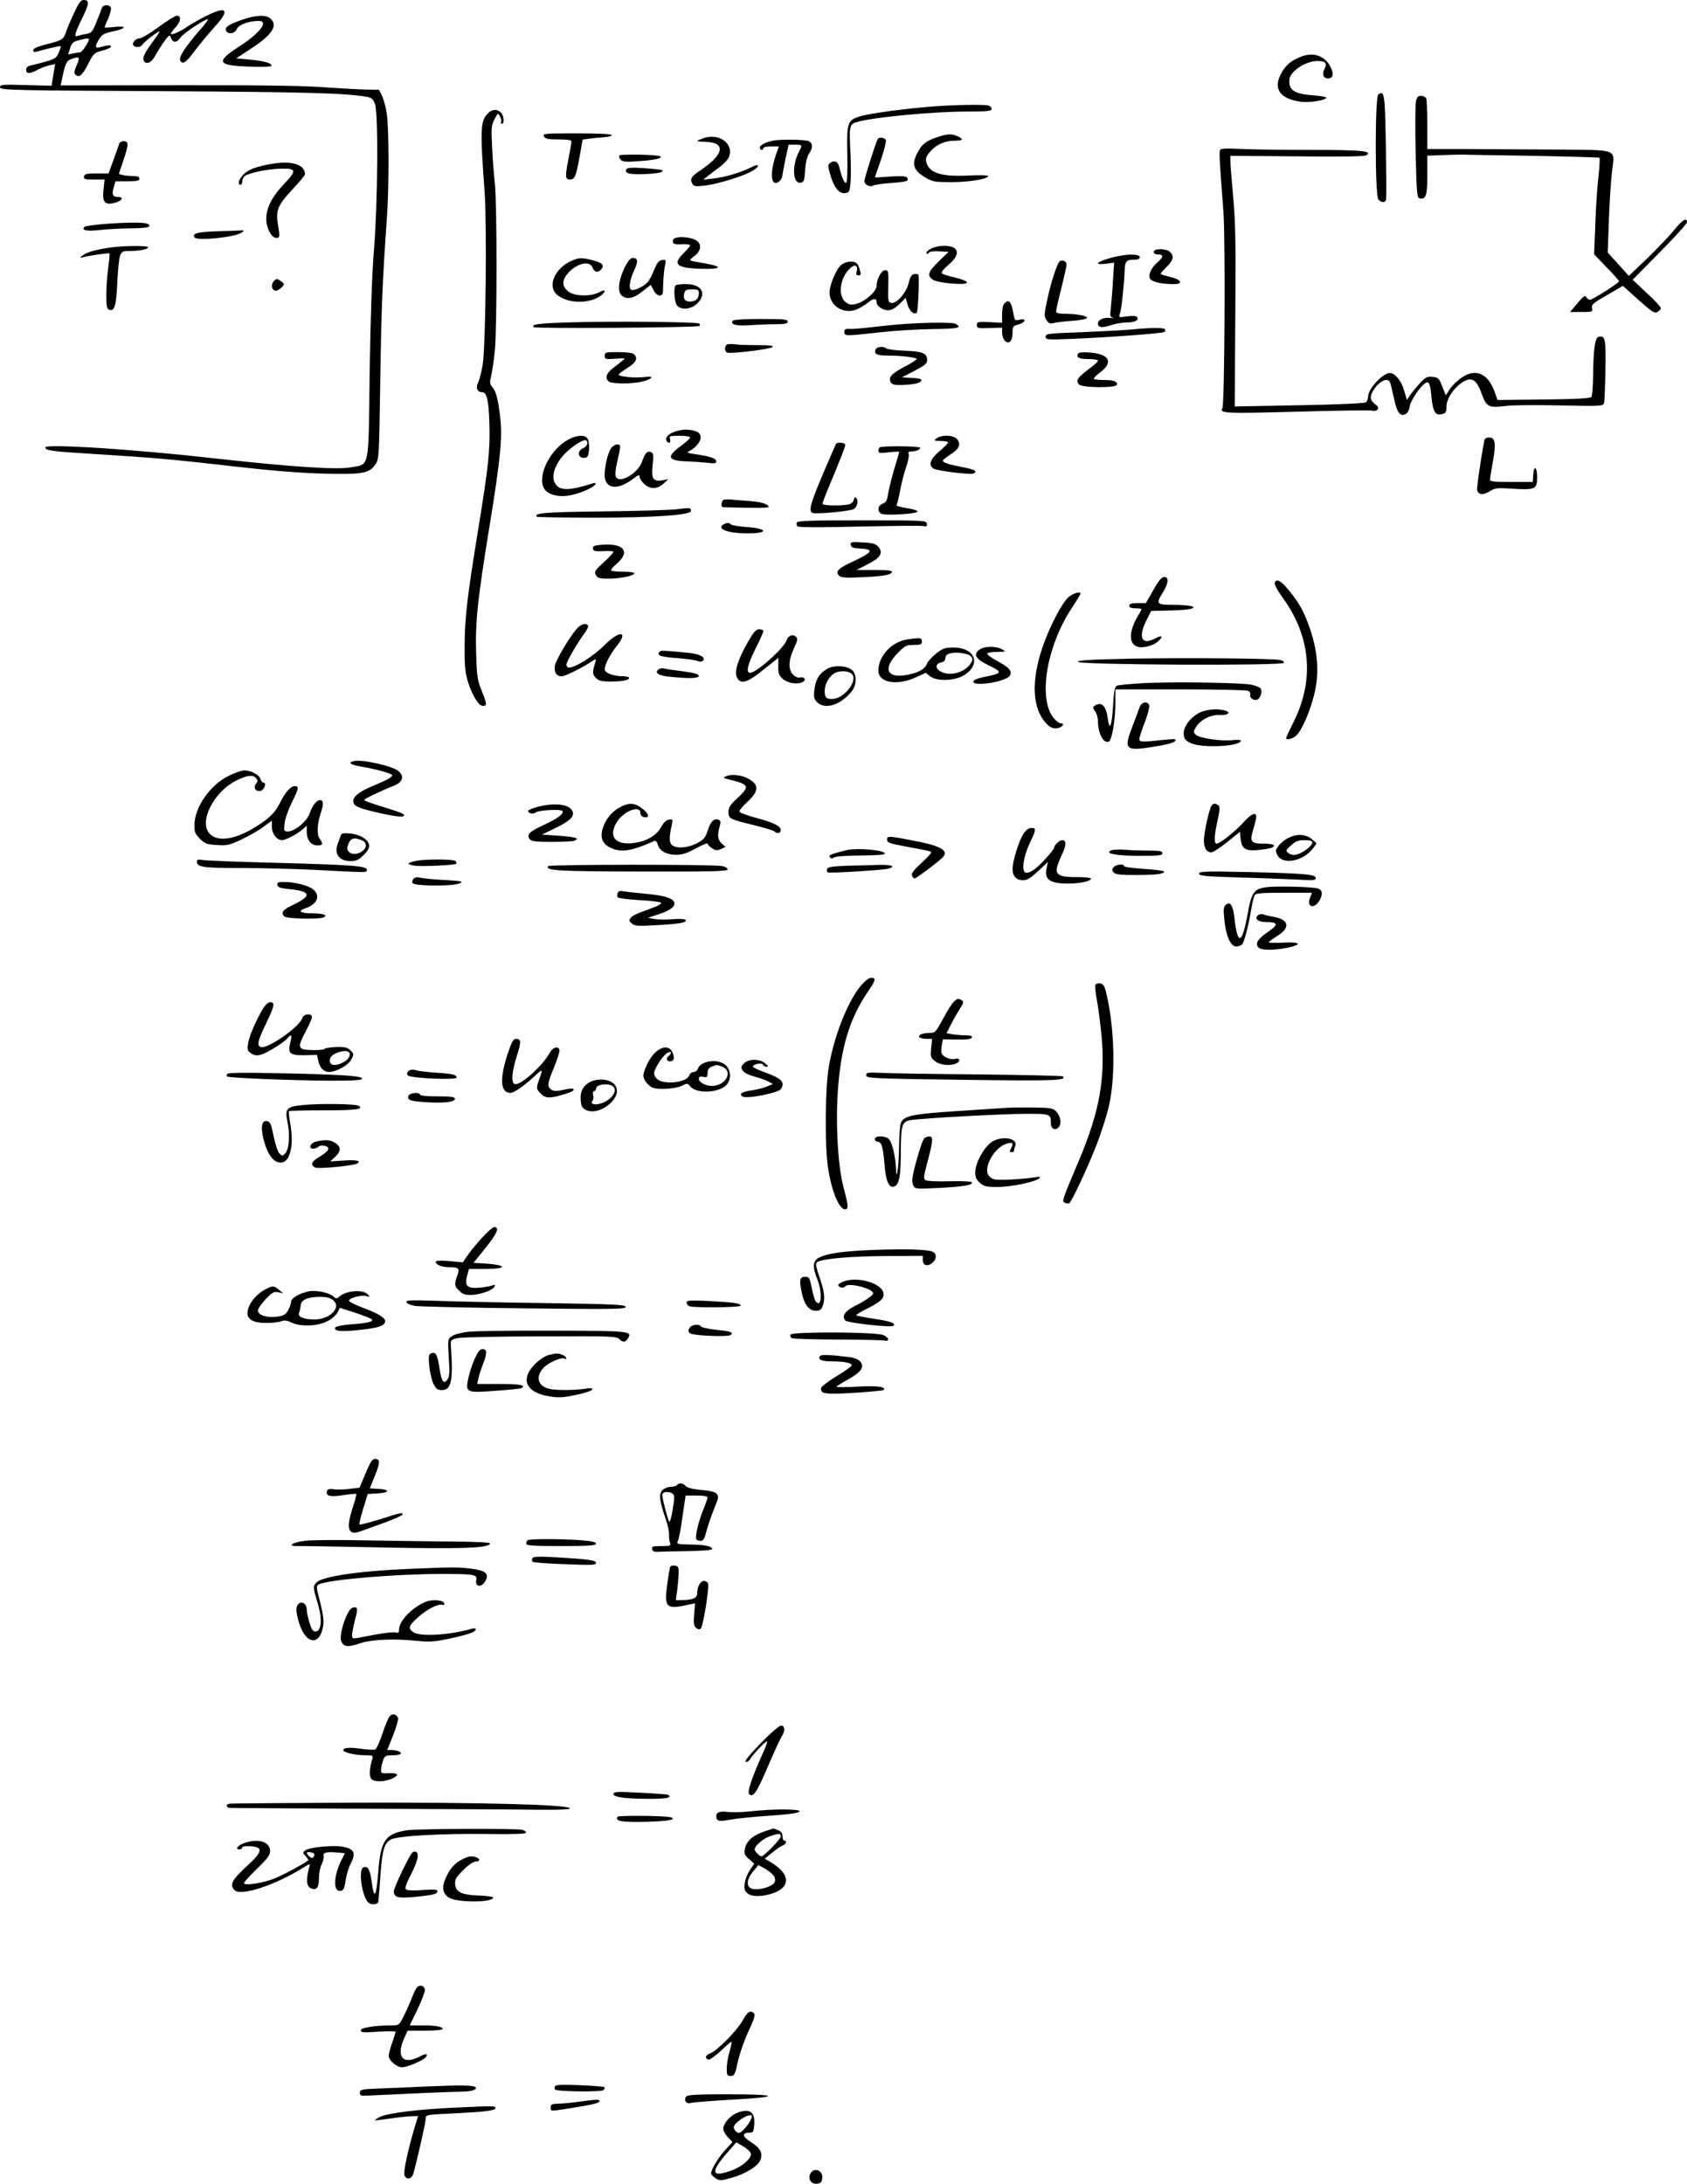 <?xml version="1.0" standalone="no"?>
<!DOCTYPE svg PUBLIC "-//W3C//DTD SVG 20010904//EN"
 "http://www.w3.org/TR/2001/REC-SVG-20010904/DTD/svg10.dtd">
<svg version="1.0" xmlns="http://www.w3.org/2000/svg"
 width="968pt" height="1252.843pt" viewBox="0 0 968 1252.843"
 preserveAspectRatio="xMidYMid meet">
<g transform="translate(-40,1291) scale(0.1,-0.1)"
fill="#000000" stroke="none">
<path d="M826 12838 c-19 -40 -40 -90 -47 -111 -16 -45 -21 -48 -116 -72 -48
-12 -73 -24 -73 -33 0 -10 7 -12 23 -8 49 15 132 34 135 31 2 -1 -3 -18 -11
-37 -12 -30 -22 -36 -73 -51 -33 -9 -71 -19 -86 -22 -19 -4 -28 -12 -28 -25 0
-25 19 -25 67 0 21 11 52 22 69 26 l30 6 -10 -62 -10 -62 -148 4 c-135 4 -148
3 -148 -13 0 -16 60 -18 928 -22 834 -5 1045 -11 1174 -32 31 -6 39 -12 50
-43 19 -56 16 -554 -6 -832 -12 -147 -20 -394 -25 -712 -7 -560 1 -519 -106
-539 -82 -15 -338 2 -772 50 -475 54 -983 86 -983 64 0 -18 39 -23 285 -38
328 -20 451 -31 800 -71 196 -23 370 -37 500 -41 231 -6 272 0 307 50 23 32
23 34 30 482 6 415 12 566 38 935 13 179 12 519 -1 600 -5 36 -18 81 -27 100
l-17 35 -75 1 c-41 1 -147 7 -235 13 -108 9 -378 13 -838 12 l-679 -1 7 32
c18 90 26 109 51 118 50 19 55 14 34 -34 -16 -39 -17 -46 -4 -57 20 -16 39 2
74 72 26 51 33 57 74 68 25 6 48 15 51 21 8 12 -11 13 -53 1 -38 -11 -41 -1
-13 45 16 26 29 33 80 44 77 16 82 35 6 25 -30 -3 -55 -4 -55 -2 0 2 9 26 21
51 11 26 18 54 15 62 -8 20 -46 18 -52 -3 -3 -10 -17 -46 -31 -80 -22 -55 -28
-62 -59 -68 -20 -3 -42 -9 -51 -12 -21 -8 -12 20 34 114 36 74 36 93 2 93 -15
0 -28 -18 -53 -72z m84 -155 c0 -14 -40 -73 -49 -73 -4 0 -22 -3 -39 -6 l-31
-6 11 35 c9 29 18 38 47 45 47 13 61 14 61 5z"/>
<path d="M1580 12817 c-36 -18 -85 -46 -110 -63 -42 -29 -90 -48 -90 -37 0 3
13 21 30 39 29 34 31 64 4 64 -8 0 -55 -29 -104 -65 -49 -36 -98 -65 -109 -65
-22 0 -45 -25 -36 -40 9 -15 43 -12 52 4 8 14 88 76 98 76 3 0 -12 -24 -33
-52 -50 -68 -65 -96 -58 -114 11 -28 45 -15 65 24 10 20 34 57 52 82 30 42 33
43 40 22 11 -29 35 -28 55 3 15 23 138 105 158 105 4 0 -20 -32 -54 -70 -79
-93 -114 -146 -106 -165 11 -29 34 -15 83 53 28 37 78 97 111 134 95 102 76
128 -48 65z"/>
<path d="M1787 12796 c-78 -28 -98 -42 -90 -62 9 -24 52 -17 62 10 10 24 69
46 125 46 61 0 8 -70 -112 -147 -136 -88 -126 -109 56 -115 67 -3 125 -1 128
3 9 15 -37 29 -121 37 l-80 7 82 54 c124 80 160 134 115 174 -26 24 -85 21
-165 -7z"/>
<path d="M7868 12586 c-58 -23 -87 -46 -113 -91 -54 -92 -13 -153 112 -169 51
-6 143 9 143 24 0 4 -33 10 -74 13 -111 8 -143 30 -137 92 4 46 93 105 160
105 47 0 58 -13 41 -45 -16 -30 -7 -55 20 -55 30 0 35 26 14 67 -33 63 -96 85
-166 59z"/>
<path d="M8309 12369 c-20 -12 -20 -579 0 -603 16 -19 37 -21 44 -3 3 7 2 147
-1 310 -5 302 -8 318 -43 296z"/>
<path d="M8524 12325 c-3 -19 -4 -151 -1 -293 5 -225 8 -257 22 -260 37 -8 45
16 45 133 l0 112 83 3 c45 2 98 3 117 3 19 -1 204 -4 410 -7 206 -4 376 -9
378 -11 3 -3 0 -51 -6 -107 -7 -57 -15 -180 -18 -275 l-7 -172 71 -74 c40 -40
72 -77 72 -81 0 -9 -152 -106 -167 -106 -7 0 -16 7 -21 15 -7 13 -16 6 -51
-35 l-42 -50 66 0 c63 0 65 1 60 23 -4 19 7 29 86 74 l91 53 89 -80 c77 -69
92 -79 109 -70 11 6 20 16 20 22 0 7 -36 46 -81 87 l-81 76 156 158 c86 87
156 164 156 172 0 30 -26 14 -75 -46 -27 -34 -97 -106 -154 -162 l-105 -100
-60 67 -61 67 7 192 c4 106 12 230 18 276 15 130 45 120 -333 123 -177 1 -413
2 -525 3 l-202 0 0 137 c0 75 -3 143 -6 152 -3 9 -17 16 -30 16 -19 0 -24 -7
-30 -35z"/>
<path d="M5750 12299 c-163 -13 -355 -39 -410 -55 -78 -23 -82 -35 -78 -221 2
-99 -1 -159 -7 -162 -10 -4 -28 39 -39 90 -7 32 -28 42 -51 25 -16 -12 -16
-16 -1 -68 21 -73 50 -110 85 -106 24 3 26 8 31 56 3 29 3 107 0 174 -8 153
-6 165 34 177 84 27 434 61 633 61 116 0 143 3 143 14 0 8 -7 17 -16 20 -21 8
-193 5 -324 -5z"/>
<path d="M3201 12261 c-45 -45 -47 -90 -20 -456 13 -188 6 -869 -11 -985 -7
-41 -18 -87 -26 -103 -16 -30 -6 -57 22 -57 27 0 38 -46 42 -176 5 -154 -5
-249 -63 -604 -63 -387 -78 -508 -79 -670 -1 -114 3 -158 17 -205 25 -82 63
-145 87 -145 26 0 25 11 -7 89 -24 59 -27 82 -31 216 -5 180 8 306 78 733 62
383 74 503 60 619 -12 104 -24 149 -46 174 -14 15 -15 25 -5 66 6 26 16 93 21
148 12 127 12 832 0 945 -5 47 -13 141 -16 210 -6 114 -5 129 13 165 20 38 21
38 32 17 7 -12 9 -27 6 -32 -3 -6 -1 -10 4 -10 17 0 13 47 -5 64 -21 22 -50
20 -73 -3z"/>
<path d="M3521 12128 c8 -15 23 -18 84 -18 54 0 75 -4 74 -12 0 -7 -8 -54 -18
-104 -19 -99 -18 -114 9 -114 28 0 35 18 55 127 l18 102 41 6 c23 3 60 6 84 8
23 1 42 7 42 12 0 6 -73 10 -199 10 -186 0 -198 -1 -190 -17z"/>
<path d="M5772 12121 c-64 -22 -85 -41 -113 -98 -28 -58 -15 -93 50 -131 42
-25 55 -27 151 -27 101 0 210 18 210 35 0 5 -51 6 -112 3 -159 -8 -228 15
-243 78 -5 21 0 34 25 62 34 39 83 60 142 60 44 0 49 9 13 25 -35 16 -61 15
-123 -7z"/>
<path d="M4430 12115 c-41 -16 -40 -16 21 -19 117 -4 103 -73 -33 -164 -52
-35 -60 -48 -46 -75 8 -16 17 -18 71 -12 73 8 228 56 275 85 45 27 40 45 -6
21 -59 -30 -155 -59 -219 -65 l-58 -7 29 23 c16 13 48 37 70 53 22 17 45 42
50 57 27 78 -64 139 -154 103z"/>
<path d="M5437 12113 c-12 -21 -77 -224 -77 -241 0 -22 32 -38 52 -26 7 4 52
11 100 14 92 7 105 11 93 31 -6 8 -32 10 -96 6 -49 -4 -89 -6 -89 -4 0 1 16
46 35 101 18 54 31 104 28 112 -5 15 -39 19 -46 7z"/>
<path d="M4835 12103 c-43 -9 -75 -26 -75 -39 0 -8 5 -14 10 -14 6 0 10 5 10
10 0 6 20 10 45 10 l44 0 -14 -40 c-39 -111 -33 -192 12 -164 10 6 19 20 21
30 1 10 10 56 19 102 l18 82 37 0 c43 0 43 -1 23 -39 -42 -82 -37 -186 9 -179
19 3 22 11 26 73 3 44 12 79 23 95 22 32 22 57 -2 70 -19 10 -165 12 -206 3z"/>
<path d="M1085 12088 c-2 -7 -17 -49 -33 -93 l-29 -80 -69 0 c-57 0 -69 -3
-72 -17 -3 -16 5 -18 57 -18 l61 0 -6 -58 c-8 -72 7 -90 63 -76 43 11 57 34
20 34 -31 0 -37 15 -24 57 l10 33 69 0 c54 0 68 3 68 15 0 11 -11 15 -37 15
-21 0 -48 3 -60 6 l-21 6 27 81 c30 89 30 107 0 107 -11 0 -22 -6 -24 -12z"/>
<path d="M7404 12053 c-10 -8 -9 -29 16 -358 12 -153 7 -1106 -6 -1127 -19
-30 19 -31 428 -20 227 7 423 9 434 6 26 -7 43 15 23 30 -36 28 -41 43 -25 75
32 61 89 92 103 55 3 -8 13 -49 22 -91 17 -82 37 -107 69 -87 9 6 19 24 20 39
4 31 46 97 81 130 29 25 37 13 45 -75 8 -82 23 -106 59 -96 23 5 27 12 27 44
0 41 33 94 80 131 59 44 91 29 121 -56 28 -78 40 -84 139 -72 36 5 176 6 312
3 231 -5 247 -4 252 13 3 10 6 95 8 190 3 179 -1 199 -38 191 -22 -4 -31 -67
-33 -233 -1 -55 -5 -105 -9 -112 -5 -8 -82 -13 -273 -15 l-266 -3 -17 47 c-38
108 -112 138 -194 78 -23 -16 -52 -45 -64 -64 l-22 -34 -21 52 c-18 47 -23 51
-56 54 -31 3 -41 -3 -75 -40 -21 -24 -46 -54 -55 -68 l-16 -25 -17 57 c-16 55
-52 98 -81 98 -40 0 -125 -91 -125 -135 0 -13 -6 -27 -12 -33 -8 -6 -161 -13
-383 -17 l-370 -7 1 154 c0 84 2 315 3 513 2 271 -1 403 -13 535 -9 96 -16
188 -16 205 l0 31 383 -3 c259 -3 387 -1 397 6 36 25 -21 31 -331 31 -174 0
-356 3 -405 6 -49 3 -94 2 -100 -3z"/>
<path d="M3954 12018 c-4 -6 0 -17 8 -25 12 -12 33 -13 111 -7 86 6 129 16
117 27 -11 10 -231 14 -236 5z"/>
<path d="M1960 11970 c-88 -15 -134 -32 -162 -60 -28 -28 -37 -60 -18 -60 6 0
10 8 10 19 0 10 6 23 13 30 22 18 130 41 200 43 99 3 103 -8 28 -86 -69 -73
-103 -137 -103 -201 -1 -52 30 -110 58 -110 20 0 21 6 8 82 -12 76 1 107 81
193 41 44 75 84 75 90 0 56 -75 80 -190 60z"/>
<path d="M3995 11940 c-15 -24 14 -32 103 -29 80 4 114 11 101 23 -2 2 -47 7
-100 11 -70 5 -99 3 -104 -5z"/>
<path d="M1040 11628 c-80 -5 -149 -14 -155 -19 -20 -20 11 -27 85 -19 41 5
121 9 177 10 57 0 105 4 108 10 14 23 -47 28 -215 18z"/>
<path d="M1640 11583 c-108 -4 -138 -12 -124 -35 14 -22 235 1 271 28 17 12
16 13 -7 12 -14 -1 -77 -4 -140 -5z"/>
<path d="M4263 11535 c-8 -23 3 -29 52 -26 25 1 45 -2 45 -7 0 -4 -16 -23 -35
-42 -67 -65 -46 -87 90 -92 125 -4 140 12 30 31 -44 7 -82 15 -84 17 -3 3 5
11 17 20 52 36 52 85 0 103 -47 16 -107 14 -115 -4z"/>
<path d="M1027 11489 c-80 -12 -129 -26 -152 -44 -20 -16 -20 -16 0 -11 37 10
149 26 153 22 2 -2 -1 -39 -7 -81 -6 -42 -11 -112 -11 -156 0 -65 3 -81 16
-86 31 -12 41 23 47 154 3 71 10 140 16 156 9 24 16 27 55 27 56 0 106 10 106
21 0 11 -144 10 -223 -2z"/>
<path d="M5743 11484 c-18 -9 -30 -21 -27 -26 4 -6 9 -6 14 2 4 7 27 10 60 8
l53 -3 -56 -54 c-62 -60 -69 -82 -34 -106 32 -20 202 -34 195 -15 -2 8 -33 20
-69 28 -35 8 -68 18 -74 23 -6 6 7 24 38 50 51 44 62 80 28 99 -29 15 -91 12
-128 -6z"/>
<path d="M7020 11465 c0 -9 9 -15 25 -15 32 0 32 -14 -1 -43 -38 -32 -57 -73
-45 -96 10 -18 66 -31 137 -31 56 0 42 27 -21 41 -30 7 -55 15 -55 19 0 3 16
21 35 40 38 37 43 60 19 84 -21 21 -94 22 -94 1z"/>
<path d="M6830 11443 c-55 -9 -130 -34 -130 -43 0 -6 19 -7 47 -3 l46 6 -7
-104 c-3 -57 -9 -127 -12 -156 -6 -45 -4 -52 12 -56 11 -2 4 -3 -15 -1 -39 4
-71 -10 -71 -32 0 -23 24 -27 74 -10 26 9 66 16 89 16 48 0 73 12 62 30 -5 8
-23 9 -58 5 -46 -7 -49 -6 -42 11 9 21 24 156 28 244 2 62 8 70 55 70 22 0 32
5 32 15 0 15 -48 19 -110 8z"/>
<path d="M3680 11414 c-94 -41 -140 -142 -87 -192 60 -56 194 -58 260 -4 28
25 19 34 -15 15 -48 -25 -139 -23 -175 3 -38 29 -41 64 -6 104 49 59 127 78
143 35 11 -28 31 -32 50 -10 19 23 7 37 -46 51 -63 17 -81 17 -124 -2z"/>
<path d="M3984 11375 c-34 -71 -42 -135 -19 -158 27 -28 69 -21 121 21 l48 38
16 -30 c9 -19 23 -31 35 -31 18 0 20 7 20 60 1 33 5 80 9 103 9 42 8 44 -15
40 -18 -2 -29 -15 -45 -55 -11 -29 -28 -61 -38 -72 -24 -26 -76 -50 -93 -44
-18 7 -10 58 19 119 21 46 18 64 -12 64 -13 0 -27 -18 -46 -55z"/>
<path d="M6483 11413 c-15 -5 -55 -128 -77 -237 -15 -72 -15 -81 -1 -103 12
-18 21 -22 38 -17 12 4 60 10 106 13 48 3 86 11 88 17 4 12 -62 24 -133 24
-31 0 -44 4 -44 14 0 8 13 67 30 132 16 66 30 126 30 135 0 18 -18 29 -37 22z"/>
<path d="M5227 11390 c-28 -22 -67 -114 -67 -158 0 -77 82 -128 156 -97 19 8
49 26 66 40 30 25 48 25 48 1 0 -22 35 -46 65 -46 20 0 41 11 65 35 l37 36 11
-40 c12 -38 38 -60 53 -44 6 7 14 169 10 211 0 8 -10 12 -23 10 -17 -2 -25
-14 -34 -52 -15 -57 -68 -118 -99 -114 -19 3 -20 10 -18 96 2 86 0 92 -18 92
-21 0 -49 -51 -49 -91 0 -29 -62 -86 -110 -100 -33 -10 -43 -9 -63 4 -48 31
-42 129 12 189 31 35 56 31 47 -8 -5 -18 -2 -24 10 -24 13 0 15 6 9 27 -4 16
-11 34 -17 40 -16 19 -62 16 -91 -7z"/>
<path d="M1972 11298 c-17 -17 -15 -48 4 -55 9 -3 24 3 37 15 21 22 21 22 2
37 -25 18 -28 18 -43 3z"/>
<path d="M4277 11273 c-14 -13 -7 -101 9 -117 26 -27 81 -20 115 13 57 57 25
111 -64 111 -30 0 -57 -3 -60 -7z m133 -46 c0 -30 -18 -47 -51 -47 -30 0 -41
17 -32 49 4 17 13 21 44 21 34 0 39 -3 39 -23z"/>
<path d="M6162 11168 c-7 -7 -12 -34 -12 -61 l0 -49 -72 4 c-67 3 -73 1 -73
-17 0 -18 6 -20 73 -17 l72 2 0 -29 c0 -16 7 -37 16 -46 23 -23 44 -2 44 46 0
35 3 39 32 47 42 11 52 37 10 28 -28 -7 -30 -5 -36 31 -14 76 -26 89 -54 61z"/>
<path d="M4604 11069 c-13 -21 21 -30 95 -25 41 3 107 6 148 6 58 0 73 3 73
15 0 13 -24 15 -154 15 -103 0 -157 -4 -162 -11z"/>
<path d="M3688 11061 c-201 -6 -242 -11 -225 -28 10 -9 940 -3 950 7 5 4 4 10
-1 14 -15 9 -484 14 -724 7z"/>
<path d="M5560 11049 c-52 -4 -131 -13 -175 -18 -44 -5 -93 -9 -110 -8 -24 2
-30 -2 -30 -18 0 -24 4 -24 208 -1 81 9 215 17 297 18 108 1 150 5 150 14 0 6
-10 14 -22 18 -30 8 -200 5 -318 -5z"/>
<path d="M6885 11019 c-44 -4 -171 -10 -282 -15 -189 -7 -203 -8 -203 -26 0
-17 8 -18 153 -12 201 8 514 31 527 39 6 4 8 11 5 16 -7 10 -80 10 -200 -2z"/>
<path d="M4573 10934 c-17 -7 -17 -40 0 -47 21 -8 248 20 260 32 8 8 -16 11
-90 11 -55 0 -113 2 -129 5 -16 2 -35 2 -41 -1z"/>
<path d="M5424 10905 c-10 -26 7 -35 69 -35 80 0 167 -11 167 -20 0 -4 -31
-24 -70 -44 -75 -40 -94 -61 -79 -89 8 -13 22 -17 62 -16 68 2 109 11 114 26
3 8 -14 13 -54 15 l-58 3 73 38 c58 30 72 42 72 61 0 39 -25 50 -129 54 -53 2
-100 8 -105 13 -15 14 -56 10 -62 -6z"/>
<path d="M3870 10869 c0 -20 4 -21 61 -17 58 4 61 3 41 -11 -11 -9 -36 -29
-56 -44 -37 -29 -45 -54 -24 -75 15 -15 134 -16 194 -1 62 16 70 34 12 26 -52
-7 -148 2 -148 14 0 4 23 21 50 38 50 31 62 55 38 79 -7 7 -43 12 -90 12 -73
0 -78 -1 -78 -21z"/>
<path d="M6586 10881 c-13 -21 5 -31 60 -31 30 0 54 -4 54 -10 0 -5 -25 -28
-56 -50 -61 -46 -72 -63 -54 -85 18 -21 220 -22 220 -1 0 19 -22 26 -79 26
-26 0 -51 3 -54 6 -3 4 11 19 32 35 81 58 59 107 -51 116 -43 4 -68 2 -72 -6z"/>
<path d="M4310 10443 c-62 -10 -100 -39 -84 -64 10 -17 25 -9 19 11 -6 18 -2
20 54 20 34 0 61 -4 61 -10 0 -5 -25 -28 -55 -50 -83 -61 -74 -83 35 -87 36
-1 89 -5 118 -8 43 -5 52 -4 52 9 0 16 -39 29 -125 41 -42 6 -46 8 -30 17 57
31 82 81 53 106 -17 13 -66 21 -98 15z"/>
<path d="M3647 10380 c-102 -65 -167 -213 -122 -277 24 -34 88 -48 155 -33 59
13 124 43 136 61 5 9 0 10 -17 5 -141 -44 -193 -43 -217 7 -20 40 7 112 61
166 43 44 110 85 121 74 13 -14 5 -34 -19 -45 -42 -19 -23 -68 20 -52 19 7 21
94 3 112 -21 21 -72 13 -121 -18z"/>
<path d="M5774 10395 c-18 -13 -16 -14 24 -15 23 0 42 -4 42 -8 0 -5 -22 -28
-50 -51 -53 -45 -65 -82 -32 -100 24 -13 206 -35 226 -28 30 12 9 24 -61 37
-78 15 -113 26 -113 37 0 5 20 20 44 36 49 31 61 56 39 86 -17 25 -89 29 -119
6z"/>
<path d="M8916 10378 c-22 -119 -44 -272 -40 -283 10 -24 36 -26 71 -4 32 20
44 21 135 15 126 -8 138 -2 138 64 0 61 -18 76 -22 18 l-3 -43 -122 0 c-98 0
-123 2 -123 13 0 8 7 54 16 103 19 105 14 139 -21 139 -18 0 -26 -6 -29 -22z"/>
<path d="M5197 10363 c-3 -5 -37 -83 -76 -175 -71 -167 -83 -211 -58 -221 22
-8 212 10 235 22 23 12 30 55 12 66 -5 3 -10 -1 -10 -9 0 -8 -9 -20 -19 -26
-26 -13 -161 -13 -161 0 0 6 11 36 24 68 81 194 106 257 106 269 0 14 -46 19
-53 6z"/>
<path d="M3905 10336 c-24 -37 -44 -146 -32 -179 19 -56 83 -53 164 9 26 20
33 22 33 9 0 -9 11 -27 25 -40 32 -33 76 -33 112 0 l28 26 -36 -7 c-52 -8 -63
10 -54 91 6 55 4 66 -10 71 -21 9 -33 -4 -50 -52 -23 -70 -134 -134 -152 -87
-4 9 -1 41 6 72 25 109 25 111 2 111 -11 0 -28 -11 -36 -24z"/>
<path d="M5447 10343 c-4 -3 -7 -13 -7 -21 0 -11 11 -13 60 -7 33 4 60 5 60 2
0 -2 -13 -47 -29 -98 -15 -52 -31 -116 -35 -142 -6 -38 -12 -50 -32 -57 -28
-11 -32 -45 -6 -58 23 -11 207 0 207 13 0 6 -28 15 -63 20 -35 6 -61 13 -58
16 3 3 13 41 21 85 8 44 24 105 35 136 11 31 17 64 14 72 -4 11 0 16 14 16 27
0 52 10 52 21 0 10 -223 12 -233 2z"/>
<path d="M4553 10043 c-14 -5 -18 -43 -5 -43 193 -5 262 -5 262 2 0 16 -44 29
-113 34 -40 3 -85 6 -102 8 -16 2 -36 1 -42 -1z"/>
<path d="M4280 9988 c-36 -4 -226 -10 -423 -12 -333 -4 -397 -9 -376 -31 3 -2
149 -5 325 -5 349 0 559 15 559 39 0 19 -7 19 -85 9z"/>
<path d="M4972 9912 c-2 -7 -1 -17 4 -22 6 -6 147 -6 353 -1 188 4 354 6 368
3 20 -4 24 -1 21 14 -3 18 -19 19 -372 19 -296 0 -370 -3 -374 -13z"/>
<path d="M4551 9901 c-41 -26 26 -51 138 -51 119 0 120 26 1 36 -50 3 -93 11
-96 15 -7 11 -25 11 -43 0z"/>
<path d="M5282 9784 c3 -15 13 -19 52 -21 84 -4 75 -21 -39 -74 -85 -39 -104
-58 -80 -82 10 -11 39 -13 122 -9 127 5 175 13 181 30 3 9 -23 12 -100 12
l-103 0 64 33 c73 37 90 64 62 99 -16 18 -31 23 -91 26 -66 4 -72 3 -68 -14z"/>
<path d="M3837 9783 c-29 -3 -37 -8 -35 -21 3 -14 13 -16 61 -14 31 2 57 0 57
-4 0 -5 -25 -32 -56 -60 -50 -46 -55 -54 -45 -73 10 -18 21 -21 72 -21 66 0
149 17 149 31 0 5 -28 9 -63 9 -35 0 -67 3 -70 7 -4 3 11 22 33 40 83 72 34
122 -103 106z"/>
<path d="M7018 9525 l-43 -75 -47 0 c-36 0 -48 -4 -48 -15 0 -10 11 -15 35
-15 19 0 35 -2 35 -4 0 -3 -9 -21 -21 -40 -51 -87 -53 -157 -6 -175 34 -13
100 5 128 35 26 28 15 31 -29 8 -72 -36 -92 12 -44 107 l27 54 123 3 c161 4
160 32 -2 32 -88 0 -94 7 -57 65 36 57 41 95 11 95 -14 0 -32 -21 -62 -75z"/>
<path d="M7714 9566 c-3 -8 16 -43 41 -78 165 -223 189 -473 70 -715 -25 -50
-45 -94 -45 -97 0 -15 41 -4 61 17 32 33 78 141 101 237 28 116 20 235 -22
363 -36 105 -60 151 -125 231 -46 56 -71 69 -81 42z"/>
<path d="M6532 9485 c-38 -32 -112 -175 -151 -291 -67 -199 -57 -355 27 -439
18 -19 34 -25 56 -23 30 3 50 28 23 28 -8 0 -26 13 -40 29 -92 110 -43 411
103 633 28 42 50 79 50 82 0 15 -41 3 -68 -19z"/>
<path d="M3707 9300 c-43 -51 -116 -175 -123 -208 -7 -36 8 -62 38 -62 20 0
110 44 167 81 31 21 33 21 28 3 -19 -61 -18 -73 2 -93 17 -17 33 -21 84 -21
69 0 107 8 107 21 0 5 -15 9 -32 9 -59 0 -108 19 -108 41 0 26 30 84 69 133
71 88 14 91 -72 3 -59 -59 -165 -127 -201 -127 -9 0 -16 8 -16 17 0 16 57 115
105 182 14 18 22 37 19 42 -11 18 -43 8 -67 -21z"/>
<path d="M4691 9226 c-57 -100 -78 -167 -63 -201 20 -44 58 -34 153 43 l85 68
0 -49 c-1 -41 3 -52 27 -73 29 -25 88 -33 116 -15 19 12 5 30 -18 24 -11 -3
-28 4 -40 16 -29 29 -27 83 4 150 22 46 24 57 12 68 -17 17 -44 7 -53 -19 -14
-46 -173 -188 -210 -188 -25 0 -15 46 31 138 25 49 45 95 45 101 0 6 -10 11
-23 11 -19 0 -32 -15 -66 -74z"/>
<path d="M5603 9241 c-89 -15 -162 -95 -163 -178 0 -70 106 -89 215 -39 l57
26 25 -20 c35 -28 129 -27 183 0 113 58 82 165 -48 165 -50 0 -62 -4 -101 -35
-24 -19 -47 -45 -52 -57 -11 -31 -47 -52 -110 -64 -118 -24 -146 32 -61 121
44 46 52 50 95 50 40 0 47 3 47 20 0 22 -11 23 -87 11z m364 -93 c19 -15 16
-32 -11 -61 -32 -35 -97 -52 -141 -37 -49 16 -56 53 -10 61 12 3 20 12 20 24
0 12 9 22 25 26 31 10 99 2 117 -13z"/>
<path d="M6022 9184 c-41 -28 -25 -55 53 -92 80 -39 77 -45 -28 -66 -41 -8
-62 -18 -62 -27 0 -30 188 0 209 34 16 26 -2 47 -72 85 -35 18 -60 38 -57 43
4 5 30 9 58 9 50 1 51 1 27 15 -34 19 -100 19 -128 -1z"/>
<path d="M4187 9173 c-23 -22 -1 -31 90 -38 54 -4 108 -11 122 -16 16 -7 28
-6 35 1 17 18 -19 38 -78 44 -139 14 -163 15 -169 9z"/>
<path d="M6880 9131 c-226 -5 -295 -9 -295 -18 0 -18 1177 -23 1182 -6 2 6 -6
13 -19 16 -38 10 -554 14 -868 8z"/>
<path d="M5143 9071 c-44 -27 -63 -60 -70 -118 -5 -43 -2 -54 16 -72 45 -45
137 -15 199 64 28 36 29 95 2 120 -30 27 -108 31 -147 6z m141 -24 c46 -34
-38 -147 -109 -147 -28 0 -36 4 -41 24 -11 47 22 113 66 129 27 10 66 7 84 -6z"/>
<path d="M4181 9071 c-30 -20 -3 -38 66 -44 111 -11 163 -9 163 6 0 9 -27 17
-87 25 -49 6 -97 13 -108 16 -11 4 -26 2 -34 -3z"/>
<path d="M6950 8990 c-69 -4 -132 -10 -141 -14 -13 -6 -17 -29 -22 -113 -7
-116 -20 -152 -30 -78 -11 77 -35 102 -76 76 -11 -7 -11 -13 3 -32 9 -13 16
-37 16 -54 0 -71 31 -132 62 -120 18 7 38 122 38 223 l0 77 373 0 c204 0 380
-4 389 -8 9 -5 15 -14 12 -21 -7 -18 20 -38 40 -30 20 8 32 52 18 66 -5 5 -27
14 -48 19 -51 13 -475 19 -634 9z"/>
<path d="M6939 8853 c-5 -16 -23 -63 -39 -105 -54 -139 -45 -148 115 -123 71
11 120 23 127 33 11 13 3 14 -67 7 -130 -14 -140 -13 -137 10 2 11 16 55 33
97 16 42 26 84 23 92 -10 26 -43 19 -55 -11z"/>
<path d="M7275 8817 c-51 -29 -87 -82 -83 -122 2 -23 11 -34 38 -47 62 -32
290 -21 290 13 0 4 -21 6 -47 3 -64 -8 -192 11 -212 31 -14 14 -14 18 1 43 25
42 85 73 137 70 47 -3 68 15 29 26 -48 13 -113 6 -153 -17z"/>
<path d="M2428 8543 c-35 -9 -17 -21 50 -32 85 -15 172 -39 172 -49 0 -11 -29
-27 -113 -62 -91 -38 -125 -72 -104 -104 11 -16 43 -27 138 -49 116 -26 157
-28 145 -9 -3 5 -55 24 -116 42 -60 18 -110 36 -110 40 0 7 89 50 172 83 49
20 59 53 25 83 -35 30 -215 70 -259 57z"/>
<path d="M1712 8459 c-106 -52 -195 -180 -196 -280 -1 -42 3 -53 31 -81 29
-28 40 -33 98 -36 58 -4 72 -1 141 32 42 20 99 52 125 72 l49 36 0 -36 c0 -39
28 -76 58 -76 22 0 90 36 120 63 l22 20 0 -34 c0 -48 24 -79 61 -79 33 0 35 6
13 39 -18 25 -14 89 10 158 14 41 11 63 -8 63 -19 0 -44 -32 -59 -76 -16 -46
-85 -104 -124 -104 -24 0 -25 2 -20 46 2 25 21 78 41 119 41 83 43 95 18 95
-24 0 -54 -33 -85 -95 -29 -58 -61 -89 -137 -137 -117 -74 -219 -90 -265 -43
-69 68 23 248 159 311 59 28 89 30 106 9 10 -12 10 -18 0 -30 -18 -21 -5 -47
22 -43 23 3 41 48 19 48 -5 0 -13 9 -16 20 -8 25 -54 50 -93 50 -16 0 -56 -14
-90 -31z"/>
<path d="M4570 8458 c-24 -10 -23 -11 25 -23 104 -26 108 -38 35 -105 -40 -37
-50 -53 -50 -78 0 -39 6 -42 150 -77 57 -14 109 -30 114 -35 16 -16 36 -11 36
8 0 23 -43 44 -149 72 -44 12 -84 27 -88 33 -3 5 17 31 46 57 69 64 68 102 -4
137 -34 17 -89 22 -115 11z"/>
<path d="M3493 8283 c-35 -9 -63 -20 -63 -25 0 -15 30 -21 44 -9 16 13 140 20
152 9 14 -14 -22 -42 -104 -80 -85 -39 -103 -57 -82 -83 10 -12 38 -15 125
-15 63 0 120 3 129 6 36 14 11 22 -84 29 l-100 7 80 39 c93 45 117 76 84 110
-28 27 -104 32 -181 12z"/>
<path d="M3959 8280 c-47 -25 -85 -71 -100 -121 -17 -54 -3 -89 41 -111 62
-31 119 -23 256 38 6 3 14 -6 18 -20 9 -37 50 -60 105 -60 36 0 64 9 114 37
37 20 67 32 67 27 0 -5 11 -17 25 -26 21 -14 30 -15 52 -5 l26 12 -22 20 c-23
22 -26 47 -12 97 8 27 7 34 -6 39 -26 10 -46 -10 -62 -62 -14 -42 -23 -52 -62
-73 -58 -29 -127 -32 -147 -6 -13 18 -12 46 4 117 6 26 4 28 -17 25 -16 -2
-31 -17 -47 -45 -28 -51 -92 -85 -172 -91 -97 -7 -130 47 -77 127 41 61 132
93 132 46 0 -13 8 -21 23 -23 33 -5 26 19 -15 51 -42 32 -74 33 -124 7z"/>
<path d="M7352 8288 c-13 -17 -42 -146 -44 -197 -1 -44 15 -71 43 -71 10 0 51
27 91 59 l73 59 3 -36 c6 -61 27 -75 97 -69 33 3 68 9 78 12 35 14 15 25 -43
25 -71 0 -80 11 -61 74 7 23 15 53 18 69 8 43 -23 34 -73 -22 -47 -52 -134
-121 -153 -121 -16 0 -14 47 6 136 14 65 14 77 2 85 -19 12 -25 11 -37 -3z"/>
<path d="M6273 8127 c-26 -39 -63 -157 -63 -202 0 -42 22 -65 61 -65 23 0 44
13 86 53 l56 52 -7 -32 c-10 -46 0 -70 36 -82 59 -21 218 -7 218 19 0 4 -35 8
-78 8 -100 -1 -126 12 -117 55 4 18 18 53 31 80 23 48 23 77 -1 77 -15 0 -45
-27 -45 -40 0 -14 -80 -103 -116 -129 -20 -14 -40 -21 -50 -17 -24 9 -11 95
26 172 36 74 37 84 8 84 -15 0 -31 -12 -45 -33z"/>
<path d="M2354 8114 c-3 -11 -10 -29 -15 -42 -24 -60 6 -102 72 -102 33 0 47
6 76 35 23 23 33 42 31 56 -5 33 -50 61 -107 67 -43 4 -52 2 -57 -14z m120
-24 c32 -12 34 -43 4 -64 -28 -20 -62 -20 -78 -1 -10 12 -10 21 0 45 13 32 31
37 74 20z"/>
<path d="M7791 8102 c-19 -9 -44 -30 -55 -45 -19 -26 -19 -30 -5 -55 31 -56
149 -32 203 41 l21 29 -28 24 c-34 29 -87 32 -136 6z m139 -26 c0 -19 -56 -61
-91 -69 -16 -4 -33 -1 -45 8 -18 14 -18 16 14 45 26 24 41 30 77 30 33 0 45
-4 45 -14z"/>
<path d="M5490 8096 c0 -22 8 -24 131 -47 62 -11 116 -22 122 -26 5 -3 -19
-31 -54 -62 -46 -42 -61 -62 -56 -74 3 -9 10 -17 15 -17 8 0 111 76 155 115
48 42 3 71 -156 101 -143 28 -157 29 -157 10z"/>
<path d="M5265 8034 c-58 -13 -105 -27 -105 -34 0 -14 14 -19 26 -9 7 6 72 10
153 11 99 1 141 4 138 12 -6 19 -151 32 -212 20z"/>
<path d="M6775 8031 c-40 -18 32 -31 166 -31 108 0 129 2 129 15 0 12 -15 15
-79 15 -43 0 -105 2 -137 5 -32 3 -68 1 -79 -4z"/>
<path d="M1530 7966 c0 -31 37 -36 257 -36 120 0 304 -5 408 -10 326 -17 310
-17 310 0 0 22 -81 28 -525 40 -212 5 -400 13 -417 16 -26 5 -33 3 -33 -10z"/>
<path d="M2782 7970 c-48 -11 -49 -18 -6 -26 35 -7 233 2 242 11 2 2 1 8 -3
14 -7 13 -182 13 -233 1z"/>
<path d="M3545 7941 c-16 -26 51 -30 531 -31 406 -1 499 1 499 12 0 7 -13 16
-30 19 -49 11 -993 10 -1000 0z"/>
<path d="M5258 7943 c-81 -3 -107 -7 -112 -18 -3 -8 -1 -17 3 -20 10 -6 313
13 347 21 49 13 21 24 -53 22 -43 -1 -126 -4 -185 -5z"/>
<path d="M6790 7935 c-10 -12 -10 -18 0 -30 10 -12 37 -15 129 -15 116 0 161
6 161 20 0 4 -52 11 -115 15 -63 4 -115 11 -115 16 0 15 -47 10 -60 -6z"/>
<path d="M7280 7898 c0 -13 34 -16 223 -22 122 -3 273 -9 335 -12 96 -6 112
-5 112 8 0 22 -59 27 -387 35 -248 5 -283 4 -283 -9z"/>
<path d="M2773 7869 c-6 -6 -9 -18 -6 -25 7 -18 228 -20 270 -2 25 11 16 13
-82 19 -60 3 -123 9 -140 13 -19 5 -34 3 -42 -5z"/>
<path d="M1992 7833 c2 -14 17 -19 68 -24 123 -12 131 -37 28 -87 -67 -32 -79
-47 -56 -70 13 -13 192 -17 222 -6 32 12 3 24 -59 24 -72 0 -91 13 -43 29 70
24 89 73 43 110 -29 22 -105 41 -166 41 -33 0 -40 -3 -37 -17z"/>
<path d="M7667 7820 c-71 -9 -86 -30 -107 -148 -32 -179 -58 -191 -76 -35 -8
77 -24 104 -49 83 -14 -12 -16 -25 -10 -84 9 -95 36 -156 68 -156 14 0 29 6
35 13 12 15 36 106 52 202 6 38 16 75 21 82 7 8 57 12 168 11 l159 0 -11 -29
c-22 -57 28 -66 57 -10 19 35 12 60 -18 65 -41 9 -241 13 -289 6z"/>
<path d="M3944 7787 c-3 -9 -3 -20 0 -25 3 -5 58 -12 123 -16 64 -3 121 -10
126 -15 5 -5 -16 -18 -50 -30 -99 -36 -112 -43 -125 -58 -10 -13 -9 -18 8 -32
18 -14 37 -15 137 -9 135 7 180 15 171 30 -4 6 -33 8 -78 4 -39 -3 -86 -2
-104 2 l-34 7 59 19 c63 21 93 41 93 62 0 28 -49 45 -151 55 -57 5 -119 12
-136 15 -24 5 -34 2 -39 -9z"/>
<path d="M7621 7661 c-27 -18 -4 -41 41 -41 73 0 77 -13 14 -56 -60 -42 -75
-66 -56 -89 15 -18 90 -18 169 -2 87 19 74 34 -24 29 -47 -2 -85 -2 -85 2 0 3
23 20 50 37 76 47 66 94 -23 109 -23 4 -49 10 -57 14 -8 3 -21 2 -29 -3z"/>
<path d="M5337 7252 c-76 -94 -153 -292 -182 -467 -20 -120 -23 -436 -5 -565
20 -145 68 -259 105 -247 14 5 11 28 -14 122 -33 120 -47 368 -33 563 18 245
67 408 171 561 47 69 50 81 19 81 -15 -1 -36 -18 -61 -48z"/>
<path d="M6686 7261 c-4 -6 0 -46 8 -89 8 -43 20 -137 27 -208 22 -241 -13
-432 -126 -702 -101 -239 -102 -241 -86 -252 8 -4 19 -6 25 -4 14 5 114 220
163 349 19 49 46 133 60 185 46 169 41 470 -10 675 -9 39 -17 51 -34 53 -11 2
-24 -1 -27 -7z"/>
<path d="M5871 7161 c-10 -10 -37 -54 -61 -98 -39 -73 -45 -79 -74 -79 -40 0
-69 -11 -61 -24 3 -5 21 -10 40 -10 l34 0 -6 -53 c-5 -50 -3 -55 22 -75 30
-24 92 -29 126 -11 23 12 15 32 -11 24 -23 -7 -69 11 -76 30 -4 8 -3 30 0 49
l6 33 82 -1 c57 -1 82 3 85 12 3 8 -7 12 -34 12 -21 0 -55 3 -75 6 l-37 6 26
51 c14 28 37 68 51 90 21 32 23 40 11 48 -20 13 -27 11 -48 -10z"/>
<path d="M1906 7118 c-42 -72 -78 -157 -83 -198 -5 -32 -2 -40 19 -54 18 -12
32 -13 55 -7 36 10 132 70 152 94 22 28 29 19 17 -23 -16 -64 -3 -75 82 -74
l71 2 7 -32 c8 -42 32 -66 62 -66 42 0 111 39 128 72 15 29 15 32 -5 52 -18
17 -32 21 -84 19 -34 -2 -63 -6 -64 -10 -4 -10 -114 -10 -130 0 -20 12 -16 30
22 101 19 37 35 73 35 81 0 23 -47 19 -55 -5 -16 -52 -202 -181 -239 -167 -24
9 -17 37 35 144 44 92 48 113 19 113 -12 0 -28 -15 -44 -42z m498 -247 c10
-16 -5 -41 -35 -56 -52 -27 -87 -16 -74 24 9 30 95 55 109 32z"/>
<path d="M3310 6855 c-44 -139 -38 -215 19 -215 21 0 81 42 140 97 46 44 47
43 26 -17 -20 -55 -19 -57 10 -86 28 -28 53 -27 148 3 57 18 50 36 -8 23 -56
-13 -71 -12 -89 5 -17 17 -13 34 28 134 14 36 26 73 26 83 0 29 -37 22 -54 -9
-36 -70 -158 -183 -198 -183 -26 0 -24 61 7 160 27 84 26 100 -5 100 -15 0
-25 -19 -50 -95z"/>
<path d="M4156 6868 c-18 -18 -41 -55 -51 -82 -17 -43 -17 -51 -4 -75 8 -14
26 -32 39 -39 31 -16 135 -10 175 10 27 14 30 14 45 -4 31 -39 138 -41 195 -4
45 30 45 102 0 132 -48 31 -137 15 -151 -28 -3 -10 -14 -18 -24 -18 -10 0 -21
-9 -25 -19 -13 -43 -149 -57 -186 -20 -14 14 -18 27 -14 42 11 35 53 95 75
107 24 13 27 -2 5 -20 -19 -16 -4 -36 20 -27 11 5 14 14 9 34 -13 54 -61 58
-108 11z m387 -77 c67 -26 22 -111 -58 -111 -36 0 -75 21 -75 40 0 13 6 16 25
12 22 -4 25 -1 25 22 0 18 7 30 23 36 29 12 31 12 60 1z"/>
<path d="M4669 6809 c-18 -18 -19 -23 -7 -41 8 -13 35 -26 66 -34 29 -8 65
-20 80 -28 l27 -15 -36 -15 c-20 -8 -59 -18 -88 -22 -54 -7 -73 -20 -50 -35
24 -15 206 21 220 43 26 40 3 62 -98 98 -35 13 -63 26 -63 31 0 14 53 24 58
11 2 -7 11 -12 20 -12 13 0 11 5 -8 20 -34 27 -94 26 -121 -1z"/>
<path d="M2746 6767 c-10 -8 -13 -17 -7 -26 11 -17 281 -29 281 -13 0 16 -25
22 -118 28 -48 3 -99 9 -114 14 -17 5 -32 4 -42 -3z"/>
<path d="M1704 6749 c-3 -6 -4 -13 -1 -15 8 -8 380 -23 585 -24 151 0 193 3
190 13 -6 15 -128 23 -495 30 -181 4 -274 3 -279 -4z"/>
<path d="M5370 6741 c0 -17 31 -19 556 -26 531 -7 597 -4 572 20 -3 3 -219 8
-479 11 -261 2 -513 6 -561 9 -80 3 -88 2 -88 -14z"/>
<path d="M3793 6706 c-45 -20 -65 -56 -61 -108 3 -36 8 -45 32 -57 39 -18 99
0 143 44 58 58 37 122 -44 131 -21 2 -52 -2 -70 -10z m128 -32 c19 -23 -6 -64
-53 -87 -41 -20 -87 -15 -69 7 6 7 8 22 4 34 -3 13 -1 22 6 22 6 0 11 6 11 14
0 27 80 35 101 10z"/>
<path d="M2751 6631 c-8 -5 -11 -15 -8 -23 4 -11 30 -17 95 -21 108 -7 172 0
172 19 0 11 -22 14 -100 14 -60 0 -100 4 -100 10 0 12 -40 13 -59 1z"/>
<path d="M2147 6571 c-104 -9 -114 -20 -97 -100 15 -73 9 -156 -14 -179 -15
-15 -17 -15 -33 1 -9 9 -24 54 -33 99 -14 71 -20 83 -38 86 -32 5 -38 -37 -17
-115 22 -79 55 -123 96 -123 52 0 76 94 56 215 -8 41 -11 77 -9 80 3 3 94 5
203 5 183 0 229 6 197 26 -17 11 -215 14 -311 5z"/>
<path d="M6170 6554 c-30 -2 -160 -11 -288 -19 -241 -16 -291 -26 -311 -63 -6
-12 -12 -72 -12 -134 -1 -116 -15 -220 -18 -131 -2 62 -21 146 -39 166 -19 22
-82 24 -82 2 0 -8 7 -15 15 -15 23 0 32 -29 40 -128 8 -105 29 -146 62 -126
24 15 32 65 32 206 1 145 7 164 58 172 69 11 532 36 663 36 138 0 140 -1 140
-56 0 -32 28 -43 46 -19 17 22 9 63 -17 90 -17 17 -33 20 -127 21 -59 1 -132
0 -162 -2z"/>
<path d="M5702 6378 c-11 -14 -45 -123 -62 -201 -7 -34 -7 -54 1 -69 11 -20
16 -20 152 -13 138 7 193 17 183 33 -3 4 -60 7 -128 5 -68 -2 -129 1 -137 6
-13 8 -11 22 9 98 35 132 36 153 12 153 -11 0 -24 -6 -30 -12z"/>
<path d="M6090 6358 c-44 -30 -92 -118 -94 -170 -1 -32 5 -45 27 -64 24 -21
38 -24 100 -24 78 0 221 30 240 50 10 10 5 11 -23 6 -68 -11 -208 -19 -233
-12 -15 3 -31 15 -37 26 -26 49 40 161 108 179 34 10 39 4 22 -30 -8 -15 -7
-19 5 -19 8 0 14 3 13 8 0 4 3 16 7 26 20 46 -77 63 -135 24z"/>
<path d="M2215 6361 c-34 -7 -48 -41 -18 -41 11 0 24 5 30 11 7 7 23 9 37 5
35 -9 24 -30 -30 -62 -47 -27 -55 -47 -26 -62 17 -10 221 10 242 23 25 15 -5
22 -77 17 l-78 -5 28 26 c38 36 35 62 -10 86 -23 12 -50 13 -98 2z"/>
<path d="M3165 5808 c-32 -35 -69 -80 -83 -102 l-26 -38 -78 7 c-51 4 -78 3
-78 -4 0 -16 35 -31 74 -31 59 0 65 -6 50 -48 -18 -51 -17 -60 11 -87 18 -19
34 -25 67 -24 51 0 129 28 136 48 4 11 0 12 -14 6 -11 -4 -44 -10 -76 -13 -68
-5 -84 11 -67 72 l10 36 94 0 c137 0 122 25 -19 32 l-49 3 71 88 c66 83 80
117 47 117 -7 0 -39 -28 -70 -62z"/>
<path d="M5410 5739 c-175 -7 -261 -19 -312 -45 -34 -18 -37 -52 -8 -124 30
-77 24 -166 -9 -127 -6 8 -16 42 -23 78 -12 58 -15 64 -38 64 -31 0 -35 -18
-20 -89 14 -70 42 -106 81 -106 22 0 32 6 39 26 16 41 12 79 -17 165 -23 67
-25 82 -13 89 31 19 197 33 395 34 l210 1 0 -25 c0 -31 29 -38 56 -14 24 21
25 50 2 62 -28 14 -153 18 -343 11z"/>
<path d="M5238 5557 c-16 -6 -28 -15 -28 -19 0 -15 32 -21 40 -8 15 24 160
-12 160 -40 0 -12 -43 -41 -107 -74 -55 -27 -75 -59 -52 -82 15 -14 264 -42
276 -30 15 14 -17 26 -111 40 -54 8 -100 17 -103 20 -3 2 24 19 58 36 79 40
99 57 99 85 0 60 -148 106 -232 72z"/>
<path d="M1925 5514 c-59 -30 -105 -91 -105 -139 0 -35 37 -55 104 -55 36 0
76 4 90 10 18 7 33 5 57 -7 52 -26 155 -22 209 8 25 13 50 36 57 50 l13 26 87
-28 c47 -16 91 -33 96 -38 13 -13 -22 -22 -120 -29 -52 -4 -88 -12 -90 -19 -7
-21 37 -25 148 -12 104 11 139 24 139 50 0 19 -43 45 -122 74 -45 17 -83 35
-85 42 -5 15 71 36 100 27 20 -6 21 -5 6 11 -27 28 -123 21 -161 -13 -16 -14
-20 -14 -36 1 -25 22 -101 37 -142 28 -55 -12 -100 -39 -100 -60 0 -11 -8 -33
-17 -49 -14 -24 -26 -31 -63 -36 -58 -8 -110 9 -110 35 0 10 20 40 44 65 39
40 49 46 73 40 l28 -6 -24 20 c-28 24 -37 25 -76 4z m386 -63 c51 -41 -17
-111 -108 -111 -60 0 -97 16 -87 38 4 9 8 28 9 41 2 33 39 50 106 51 41 0 63
-5 80 -19z"/>
<path d="M2732 5439 c3 -8 25 -17 49 -21 24 -4 306 -11 627 -14 513 -6 582 -5
582 8 0 13 -60 16 -452 22 -249 3 -533 9 -632 13 -151 5 -178 4 -174 -8z"/>
<path d="M4340 5437 c0 -8 7 -18 16 -21 25 -10 294 -7 294 3 0 14 -39 19 -182
27 -111 5 -128 4 -128 -9z"/>
<path d="M4362 5298 c-19 -19 -14 -37 11 -42 52 -11 203 -15 217 -6 24 15 6
22 -82 31 -46 5 -84 14 -86 19 -5 14 -46 12 -60 -2z"/>
<path d="M3092 5270 c-40 -4 -84 -15 -98 -25 -25 -16 -25 -17 -19 -123 6 -88
4 -111 -8 -127 -22 -29 -33 -12 -46 69 -11 75 -21 92 -47 82 -14 -6 -16 -16
-11 -72 4 -37 14 -83 24 -103 15 -29 23 -36 48 -36 55 0 66 52 52 254 -2 33 0
35 38 44 22 5 236 10 476 10 407 2 437 1 453 -16 21 -20 35 -19 50 6 25 40 5
42 -427 43 -227 1 -445 -2 -485 -6z"/>
<path d="M4936 5253 c-3 -7 0 -16 7 -20 7 -4 125 -8 262 -8 138 -1 259 -3 269
-6 33 -7 28 18 -6 32 -46 18 -526 20 -532 2z"/>
<path d="M3123 5113 c-14 -32 -30 -82 -36 -111 -17 -82 -12 -84 158 -71 76 5
142 12 147 15 28 17 -6 24 -123 24 l-131 0 7 33 c4 17 16 54 26 80 25 63 25
87 -2 87 -15 0 -26 -14 -46 -57z"/>
<path d="M3585 5144 c-5 -1 -22 -5 -38 -8 -15 -4 -45 -22 -66 -41 -100 -91
-70 -174 72 -196 50 -9 79 -7 151 8 49 10 91 24 94 30 3 10 -8 11 -45 5 -61
-9 -170 -9 -205 1 -61 17 -75 65 -33 116 28 32 106 68 126 56 7 -5 10 -3 7 6
-4 13 -44 28 -63 23z"/>
<path d="M5105 5130 c-13 -20 7 -30 64 -30 75 0 123 -10 118 -24 -2 -6 -41
-34 -88 -62 -46 -28 -85 -58 -87 -66 -7 -35 20 -39 189 -29 89 6 165 13 168
16 18 19 -35 26 -146 20 -68 -4 -123 -4 -123 -1 0 3 30 22 66 42 76 42 97 73
69 104 -9 10 -36 21 -59 24 -117 14 -165 16 -171 6z"/>
<path d="M2498 4458 l-35 -83 -59 -7 c-32 -4 -73 -5 -90 -2 -22 4 -33 1 -37
-9 -11 -29 15 -37 91 -25 40 6 74 9 76 7 3 -2 -7 -37 -20 -78 -40 -124 -27
-163 46 -136 19 7 81 30 138 50 56 21 102 42 102 46 0 13 -8 12 -129 -27 -62
-19 -115 -33 -118 -30 -3 3 6 43 21 90 l26 85 55 3 c71 4 76 22 8 26 l-51 3
29 72 c31 76 31 97 0 97 -15 0 -27 -19 -53 -82z"/>
<path d="M4285 4390 c-3 -5 -19 -10 -36 -10 -16 0 -38 -9 -48 -19 -22 -22 -17
-63 19 -166 11 -32 20 -73 19 -90 -1 -16 2 -38 6 -47 6 -16 1 -18 -50 -18 -48
0 -56 -2 -53 -17 2 -12 12 -17 28 -16 14 1 91 3 173 4 97 2 146 6 144 13 -5
16 -45 24 -130 25 -70 1 -76 3 -68 19 6 9 18 72 27 140 l18 122 63 0 c36 0 63
-4 63 -10 0 -6 -11 -37 -24 -70 -28 -67 -49 -157 -40 -171 3 -5 14 -9 24 -9
14 0 22 11 30 43 10 40 33 106 61 175 22 52 6 66 -87 74 -52 5 -83 13 -90 23
-13 17 -40 20 -49 5z m-26 -49 c12 -8 12 -22 1 -91 -8 -49 -16 -77 -21 -69 -9
18 -39 132 -39 153 0 18 35 22 59 7z"/>
<path d="M2147 4070 c-68 -9 -101 -30 -46 -30 18 1 196 -2 394 -6 553 -12 710
-7 717 21 2 6 -78 10 -217 11 -121 1 -348 4 -505 7 -157 3 -311 2 -343 -3z"/>
<path d="M3427 4073 c-4 -3 -7 -12 -7 -20 0 -10 40 -13 200 -13 161 0 200 3
200 14 0 9 -25 15 -92 20 -118 8 -293 8 -301 -1z"/>
<path d="M3455 3971 c-4 -7 -3 -16 1 -21 5 -4 89 -11 187 -14 149 -6 177 -5
177 7 0 16 -44 22 -236 33 -91 5 -123 4 -129 -5z"/>
<path d="M4246 3922 c-3 -5 -11 -53 -18 -105 -17 -134 -6 -142 133 -111 l27 6
-5 -64 c-4 -51 -2 -66 11 -77 12 -10 20 -11 28 -3 13 13 49 238 41 258 -3 8
-14 14 -24 14 -21 0 -39 -35 -39 -74 0 -25 -29 -36 -92 -36 l-30 0 8 58 c4 31
8 75 8 97 1 34 -2 40 -21 43 -11 2 -24 -1 -27 -6z"/>
<path d="M2745 3909 c-274 -11 -489 -42 -527 -76 -23 -20 -22 -33 2 -111 31
-98 26 -172 -11 -172 -13 0 -22 14 -34 52 -8 28 -15 62 -15 74 0 31 -25 50
-45 34 -19 -16 -19 -43 0 -107 38 -129 121 -140 140 -18 4 27 -2 70 -18 133
-23 86 -23 93 -8 102 51 27 437 60 701 60 194 0 209 -3 203 -35 -9 -43 35 -44
55 0 18 38 -4 55 -83 65 -77 10 -99 10 -360 -1z"/>
<path d="M2842 3720 c-77 -32 -152 -109 -152 -158 0 -18 -4 -22 -18 -18 -10 4
-56 -1 -103 -9 -46 -9 -99 -18 -116 -22 -29 -5 -33 -3 -33 17 0 12 8 50 17 86
18 68 16 79 -15 70 -32 -11 -81 -161 -63 -195 16 -30 37 -32 103 -10 70 24
195 29 334 15 67 -7 98 -5 183 13 110 24 151 38 151 54 0 5 -10 6 -22 3 -127
-37 -298 -47 -336 -20 -32 22 -28 36 24 83 49 46 119 82 141 74 7 -3 13 -1 13
5 0 22 -65 29 -108 12z"/>
<path d="M2638 3066 c-8 -7 -27 -52 -43 -100 -16 -49 -35 -90 -42 -93 -7 -3
-43 -1 -80 4 -68 10 -103 7 -103 -8 0 -13 69 -29 124 -29 45 0 48 -1 42 -22
-16 -53 -18 -98 -6 -113 16 -19 70 -19 115 -1 49 21 43 35 -12 33 -45 -2 -48
-1 -46 23 1 14 6 37 12 53 9 24 16 27 56 27 45 0 60 12 29 24 -9 3 -26 6 -39
6 l-23 0 34 85 c18 46 31 91 28 99 -8 21 -31 27 -46 12z"/>
<path d="M4764 2908 c-63 -65 -94 -103 -85 -106 8 -3 18 4 24 14 14 25 88 104
98 104 4 0 -5 -28 -21 -62 -66 -147 -94 -228 -81 -241 22 -22 43 8 106 156 35
81 70 158 79 172 22 33 21 65 -2 65 -11 0 -63 -45 -118 -102z"/>
<path d="M3920 2618 c0 -19 66 -28 213 -28 94 0 126 7 100 23 -5 3 -77 8 -160
12 -132 7 -153 6 -153 -7z"/>
<path d="M1717 2562 c-22 -4 -22 -21 1 -24 9 -1 373 -3 807 -5 435 -2 870 -4
967 -6 114 -1 178 2 178 8 0 22 -509 35 -1226 33 -390 -2 -718 -4 -727 -6z"/>
<path d="M4705 2518 c-44 -5 -99 -6 -122 -4 -52 7 -73 0 -73 -24 0 -28 15 -32
77 -20 32 6 134 17 227 23 118 8 171 16 174 25 4 14 -154 15 -283 0z"/>
<path d="M3943 2487 c-15 -25 22 -32 160 -29 128 3 185 13 146 26 -28 9 -300
12 -306 3z"/>
<path d="M2731 2409 c-120 -20 -146 -58 -160 -232 -12 -154 -24 -171 -39 -58
-9 67 -22 87 -46 78 -34 -13 -6 -186 34 -207 18 -10 49 -4 51 9 0 3 2 20 3 36
2 17 6 75 10 130 10 134 22 172 60 192 40 21 296 35 566 31 131 -2 206 1 208
7 2 6 -7 13 -20 17 -35 9 -605 7 -667 -3z"/>
<path d="M4781 2401 c-63 -22 -98 -54 -107 -98 -5 -28 -2 -37 24 -59 l30 -26
-24 -35 c-28 -41 -41 -100 -27 -122 18 -28 59 -36 121 -23 134 28 150 109 36
181 l-46 28 44 35 c23 19 51 38 61 41 18 7 24 27 7 27 -5 0 -10 11 -10 25 0
18 -7 28 -26 35 -14 6 -26 10 -27 10 -1 -1 -26 -9 -56 -19z m99 -27 c0 -15
-96 -114 -111 -114 -10 0 -39 29 -39 40 0 19 47 61 85 74 53 19 65 19 65 0z
m-37 -231 c7 -16 6 -27 -3 -38 -16 -20 -78 -38 -115 -33 -44 5 -46 50 -4 101
l31 37 40 -22 c22 -13 45 -33 51 -45z"/>
<path d="M1801 2336 c-37 -13 -54 -36 -27 -36 9 0 16 5 16 11 0 6 19 9 48 7
73 -5 69 -30 -15 -108 -92 -84 -108 -113 -77 -144 36 -37 235 29 397 131 34
21 38 22 33 6 -21 -73 -19 -116 9 -127 32 -12 45 4 45 58 0 28 7 64 16 81 8
16 13 37 11 47 -6 20 16 25 80 20 l42 -4 -19 -38 c-46 -91 -50 -184 -7 -178
18 2 23 12 30 58 4 30 16 72 27 93 35 67 24 91 -48 103 -55 9 -186 -4 -209
-21 -17 -13 -17 -14 1 -34 11 -12 17 -23 15 -24 -24 -19 -138 -81 -189 -102
-66 -28 -180 -46 -180 -28 0 5 34 42 75 82 59 57 75 79 75 101 0 54 -69 75
-149 46z m402 -72 c-6 -17 -15 -18 -31 -2 -19 19 -14 26 12 21 16 -3 23 -10
19 -19z"/>
<path d="M2763 2278 c-21 -26 -103 -198 -103 -217 0 -38 22 -43 129 -33 104
11 121 16 121 34 0 8 -26 9 -82 5 -46 -4 -89 -3 -96 2 -11 6 -5 26 28 91 40
79 47 119 24 127 -6 2 -16 -2 -21 -9z"/>
<path d="M3055 2244 c-46 -23 -70 -50 -95 -103 -27 -58 -22 -93 16 -118 46
-29 254 -29 254 1 0 4 -35 9 -78 11 -101 3 -136 19 -140 63 -3 29 4 41 46 83
28 28 58 49 71 49 25 0 28 15 5 24 -25 10 -47 7 -79 -10z"/>
<path d="M2792 1508 c-6 -7 -20 -37 -31 -66 -12 -29 -32 -75 -46 -102 -24 -48
-27 -50 -68 -50 -98 0 -177 -13 -177 -28 0 -13 15 -14 100 -8 55 4 100 3 100
-1 -1 -4 -9 -33 -20 -63 -11 -30 -19 -63 -20 -73 0 -27 45 -67 77 -67 31 0
127 41 138 60 12 20 0 20 -40 0 -95 -48 -134 1 -85 108 l19 42 101 0 c55 0
100 4 100 9 0 14 -39 21 -117 21 l-72 0 45 93 c24 50 43 101 42 112 -4 24 -30
31 -46 13z"/>
<path d="M4660 1316 c-34 -59 -144 -170 -184 -186 -28 -10 -34 -28 -12 -36 8
-3 38 19 72 50 32 31 59 54 62 52 2 -2 -4 -28 -12 -57 -9 -29 -16 -72 -16 -96
0 -38 2 -43 23 -43 21 0 25 8 41 83 10 45 37 123 61 174 31 66 40 94 32 102
-21 21 -37 11 -67 -43z"/>
<path d="M2855 940 c-99 -5 -227 -10 -285 -12 -96 -4 -105 -6 -105 -24 0 -15
6 -19 35 -17 180 9 503 23 548 23 56 0 93 12 80 26 -12 11 -86 12 -273 4z"/>
<path d="M3585 941 c-4 -7 -4 -15 0 -19 12 -12 266 -15 278 -3 6 6 8 13 5 17
-4 3 -67 8 -141 11 -99 4 -136 3 -142 -6z"/>
<path d="M4338 883 c-17 -21 -1 -46 25 -38 12 4 118 12 235 19 287 15 277 31
-21 31 -169 0 -231 -3 -239 -12z"/>
<path d="M3735 854 c-49 -7 -109 -13 -132 -13 -37 -1 -43 -4 -43 -22 0 -24
-11 -24 173 6 95 16 123 26 100 38 -5 2 -48 -2 -98 -9z"/>
<path d="M3025 819 c-216 -9 -402 -32 -445 -54 -18 -9 -30 -18 -28 -19 1 -2
41 3 88 10 47 7 102 13 122 13 l37 1 -16 -52 c-45 -151 -71 -274 -61 -291 13
-25 41 -17 50 13 25 92 72 299 71 316 -1 21 4 22 156 29 181 9 241 16 244 30
3 13 -9 14 -218 4z"/>
<path d="M4624 786 c-37 -16 -74 -61 -74 -89 0 -12 12 -33 27 -49 l26 -27 -41
-45 c-39 -42 -82 -113 -82 -135 0 -6 11 -18 25 -27 24 -16 30 -16 90 1 76 20
151 65 166 99 19 40 4 71 -51 106 -53 34 -55 54 -7 55 19 0 22 6 25 50 5 72
-31 92 -104 61z m79 -47 c-10 -17 -28 -40 -40 -51 -19 -17 -25 -19 -38 -8 -8
7 -15 18 -15 24 0 27 82 81 103 69 4 -2 -1 -18 -10 -34z m5 -184 c6 -26 -46
-73 -105 -95 -124 -46 -131 -15 -24 107 l46 52 40 -23 c22 -13 42 -32 43 -41z"/>
<path d="M5050 440 c-16 -31 4 -62 38 -58 21 2 28 9 30 32 5 45 -47 65 -68 26z"/>
</g>
</svg>
